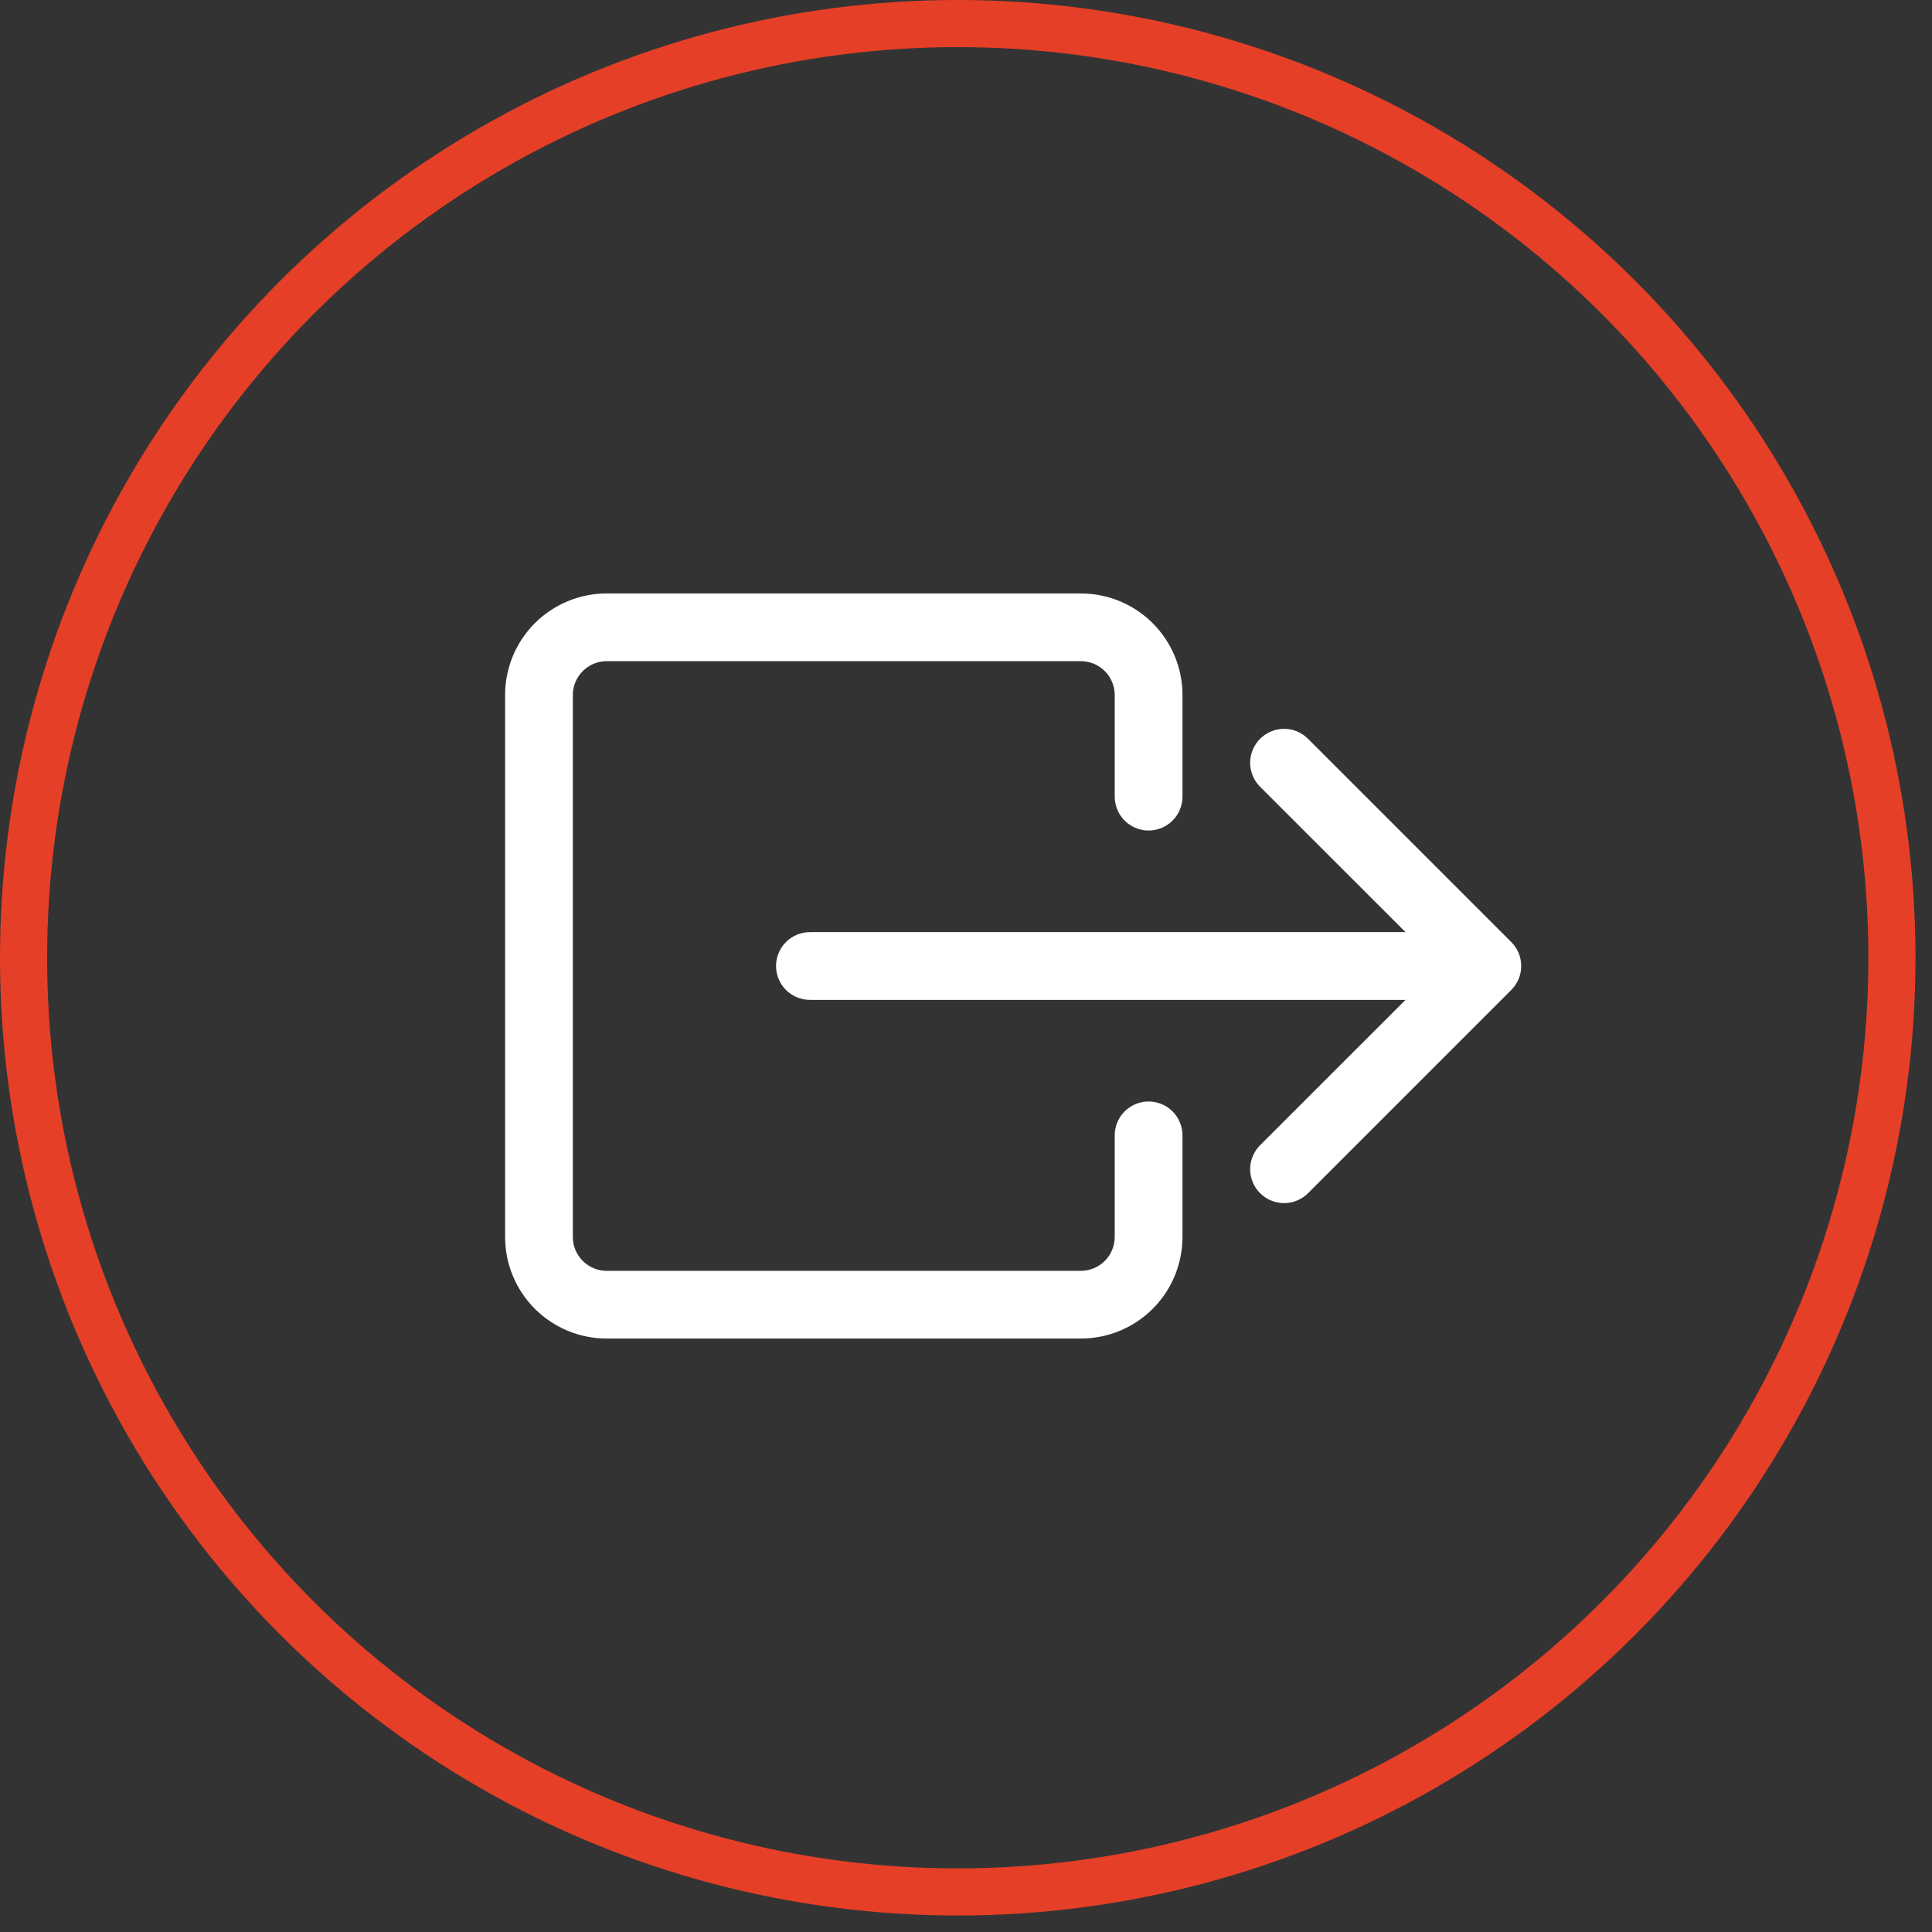 <svg width="41" height="41" viewBox="0 0 41 41" fill="none" xmlns="http://www.w3.org/2000/svg">
<rect x="0" y="0" width="41" height="41" fill="#333333" stroke="none"/>
<circle cx="20.325" cy="20.325" r="19.825" stroke="#E53F27"/>
<g clip-path="url(#clip0)">
<path fill-rule="evenodd" clip-rule="evenodd" d="M26.741 15.679C26.674 15.745 26.621 15.825 26.585 15.912C26.549 15.999 26.53 16.093 26.53 16.188C26.53 16.282 26.549 16.376 26.585 16.463C26.621 16.55 26.674 16.63 26.741 16.696L30.546 20.5L26.741 24.304C26.674 24.37 26.621 24.45 26.585 24.537C26.549 24.624 26.53 24.718 26.53 24.812C26.53 24.907 26.549 25.001 26.585 25.088C26.621 25.175 26.674 25.255 26.741 25.321C26.808 25.388 26.887 25.441 26.975 25.477C27.062 25.514 27.155 25.532 27.25 25.532C27.345 25.532 27.438 25.514 27.525 25.477C27.613 25.441 27.692 25.388 27.759 25.321L32.071 21.009C32.138 20.942 32.191 20.863 32.228 20.776C32.264 20.688 32.282 20.595 32.282 20.5C32.282 20.405 32.264 20.312 32.228 20.224C32.191 20.137 32.138 20.058 32.071 19.991L27.759 15.679C27.692 15.612 27.613 15.559 27.526 15.522C27.438 15.486 27.345 15.467 27.25 15.467C27.155 15.467 27.062 15.486 26.974 15.522C26.887 15.559 26.808 15.612 26.741 15.679Z" fill="white"/>
<path fill-rule="evenodd" clip-rule="evenodd" d="M16.469 20.5C16.469 20.691 16.544 20.873 16.679 21.008C16.814 21.143 16.997 21.219 17.188 21.219L30.125 21.219C30.316 21.219 30.498 21.143 30.633 21.008C30.768 20.873 30.844 20.691 30.844 20.5C30.844 20.309 30.768 20.127 30.633 19.992C30.498 19.857 30.316 19.781 30.125 19.781L17.188 19.781C16.997 19.781 16.814 19.857 16.679 19.992C16.544 20.127 16.469 20.309 16.469 20.5Z" fill="white"/>
<path fill-rule="evenodd" clip-rule="evenodd" d="M12.875 12.594C12.303 12.594 11.755 12.821 11.35 13.225C10.946 13.63 10.719 14.178 10.719 14.75L10.719 26.25C10.719 26.822 10.946 27.37 11.35 27.775C11.755 28.179 12.303 28.406 12.875 28.406L22.938 28.406C23.509 28.406 24.058 28.179 24.462 27.775C24.867 27.37 25.094 26.822 25.094 26.25L25.094 24.094C25.094 23.903 25.018 23.72 24.883 23.585C24.748 23.451 24.566 23.375 24.375 23.375C24.184 23.375 24.002 23.451 23.867 23.585C23.732 23.72 23.656 23.903 23.656 24.094L23.656 26.25C23.656 26.441 23.581 26.623 23.446 26.758C23.311 26.893 23.128 26.969 22.938 26.969L12.875 26.969C12.684 26.969 12.502 26.893 12.367 26.758C12.232 26.623 12.156 26.441 12.156 26.25L12.156 14.75C12.156 14.559 12.232 14.377 12.367 14.242C12.502 14.107 12.684 14.031 12.875 14.031L22.938 14.031C23.128 14.031 23.311 14.107 23.446 14.242C23.581 14.377 23.656 14.559 23.656 14.75L23.656 16.906C23.656 17.097 23.732 17.28 23.867 17.415C24.002 17.549 24.184 17.625 24.375 17.625C24.566 17.625 24.748 17.549 24.883 17.415C25.018 17.28 25.094 17.097 25.094 16.906L25.094 14.75C25.094 14.178 24.867 13.63 24.462 13.225C24.058 12.821 23.509 12.594 22.938 12.594L12.875 12.594Z" fill="white"/>
</g>
<defs>
<clipPath id="clip0">
<rect x="33" y="9" width="23" height="23" transform="rotate(90 33 9)" fill="white"/>
</clipPath>
</defs>
</svg>
